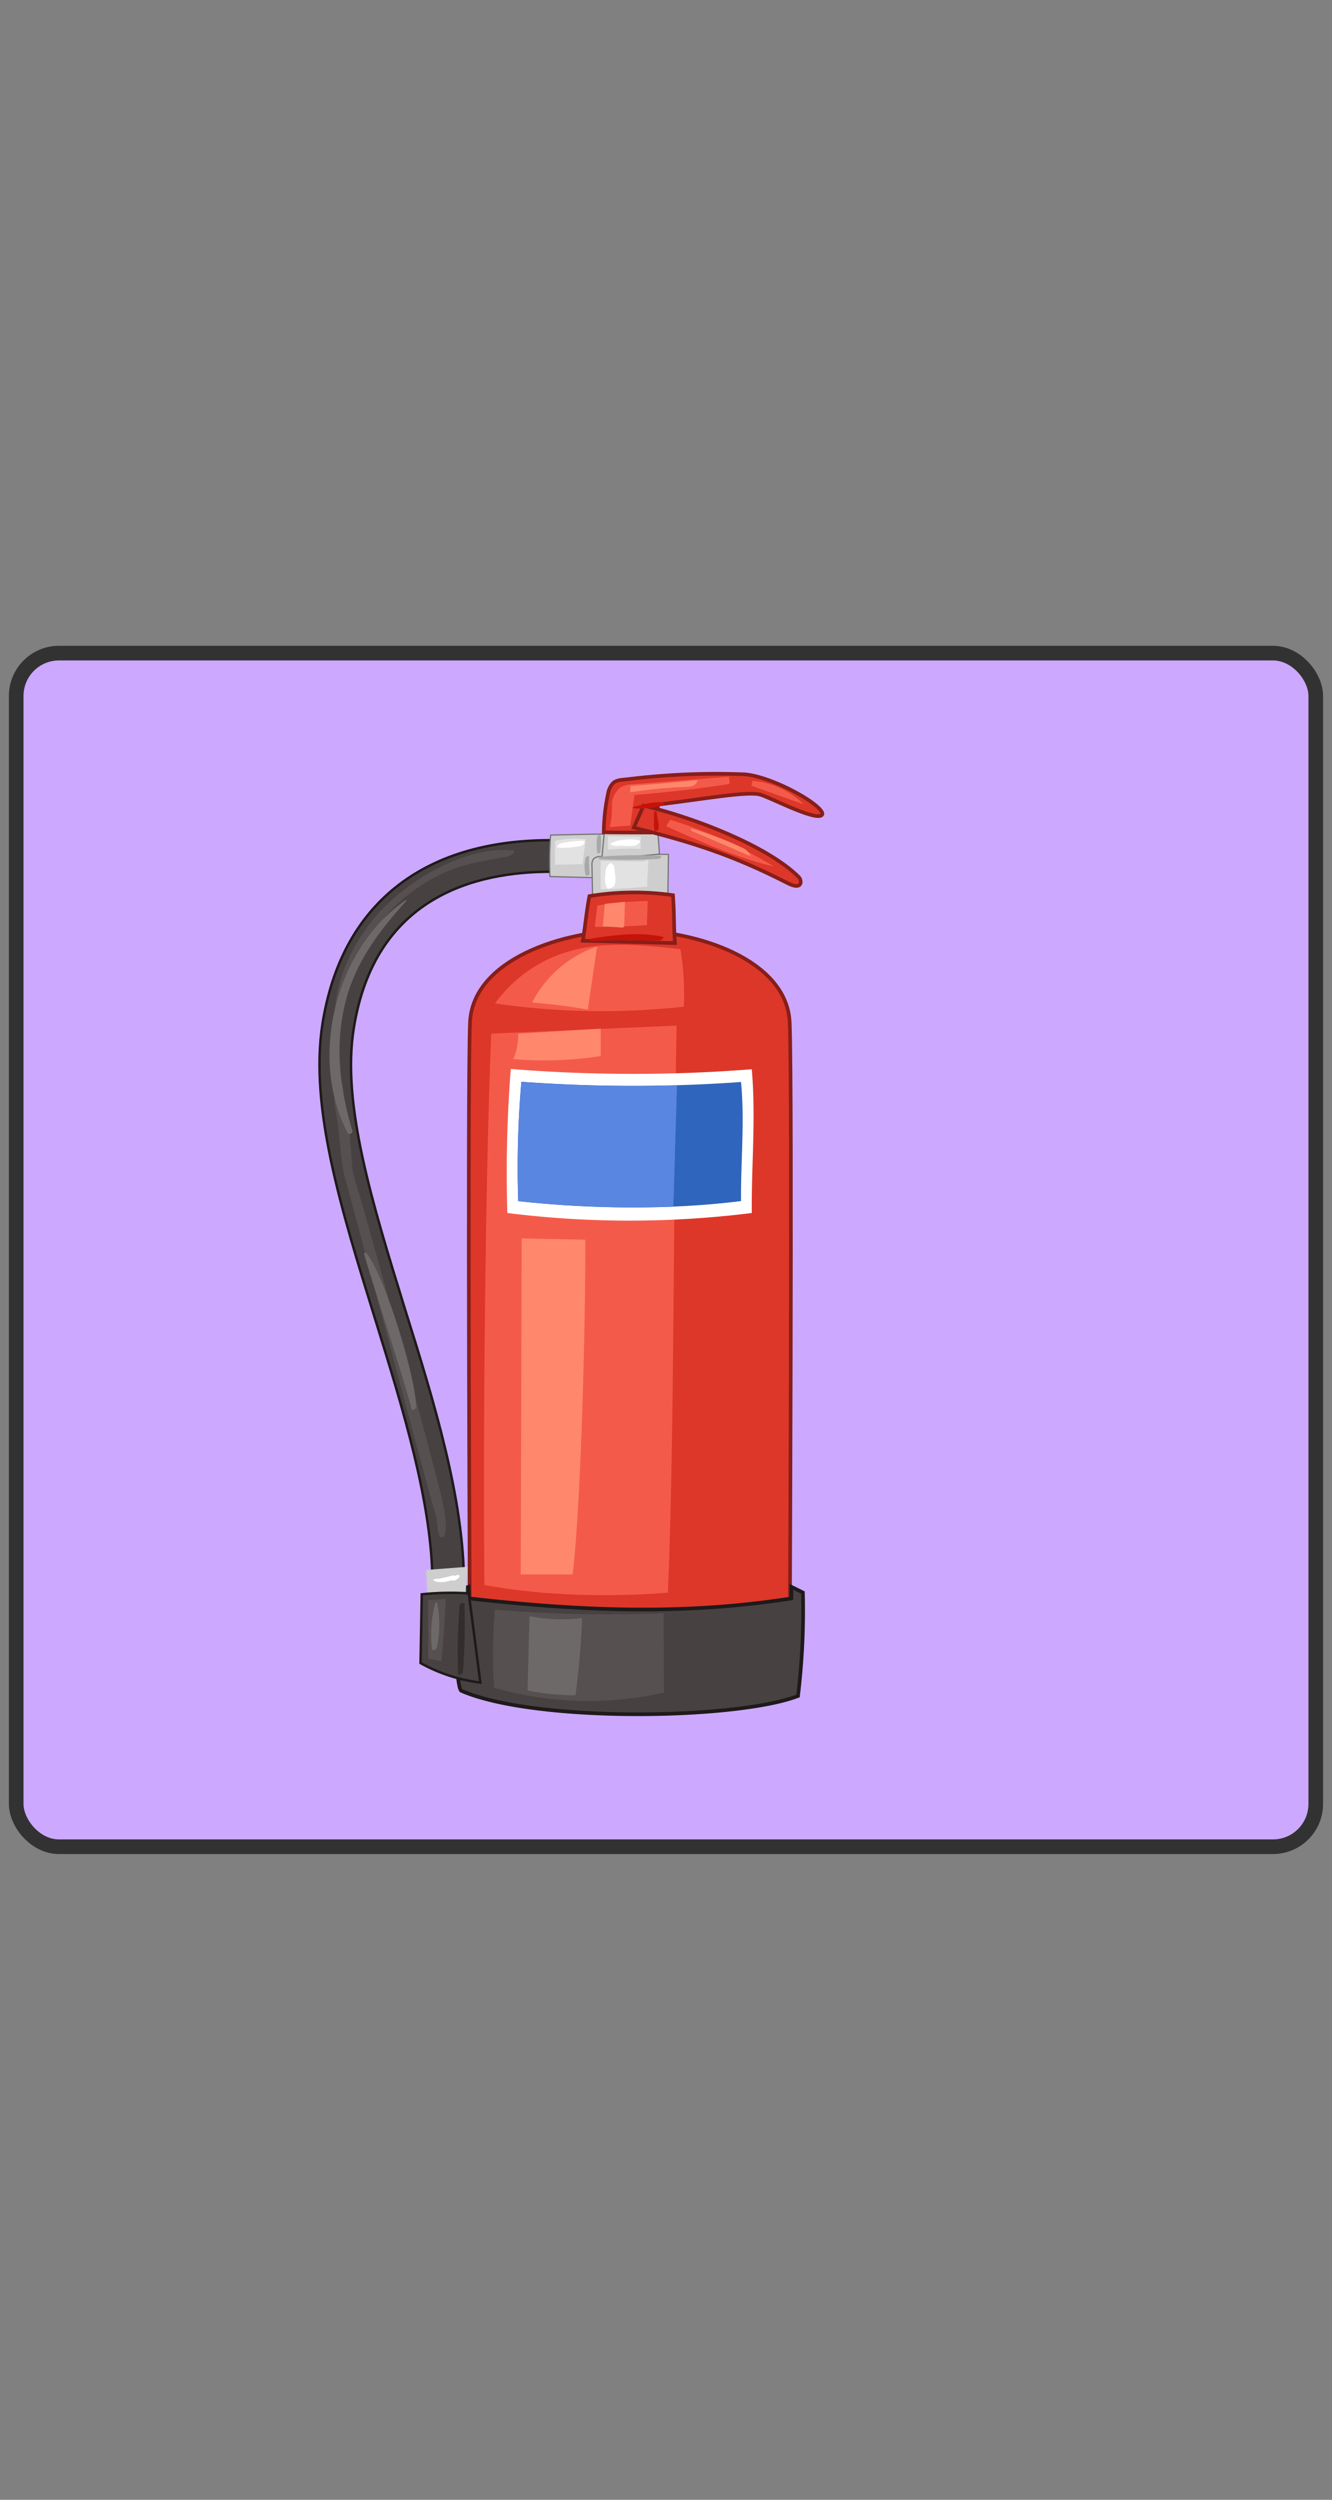 <svg id="Layer_1" data-name="Layer 1" xmlns="http://www.w3.org/2000/svg" width="273" height="512" viewBox="0 0 273 512">
  <rect x="0" y="0" width="273" height="512" fill="#808080" stroke="none"/>
  <defs>
    <style>
      .cls-1 {
        fill: #cca9ff;
        stroke: #323232;
        stroke-width: 3px;
      }

      .cls-1, .cls-2, .cls-3, .cls-4, .cls-5 {
        stroke-miterlimit: 10;
      }

      .cls-2 {
        fill: #dd372a;
        stroke: #871e18;
      }

      .cls-2, .cls-5 {
        stroke-width: 0.75px;
      }

      .cls-3, .cls-5 {
        fill: #474141;
        stroke: #1e1a1a;
      }

      .cls-3 {
        stroke-width: 0.5px;
      }

      .cls-11, .cls-4 {
        fill: #cecece;
      }

      .cls-4 {
        stroke: #757575;
        stroke-width: 0.25px;
      }

      .cls-6 {
        fill: #c6130a;
      }

      .cls-7 {
        fill: #f45a4a;
      }

      .cls-8 {
        fill: #fff;
      }

      .cls-9 {
        fill: #2f65bc;
      }

      .cls-10 {
        fill: #5886e0;
      }

      .cls-12 {
        fill: #a8a8a8;
      }

      .cls-13 {
        fill: #e2e2e2;
      }

      .cls-14 {
        fill: #332d2d;
      }

      .cls-15 {
        fill: #565050;
      }

      .cls-16 {
        fill: #ff886c;
      }

      .cls-17 {
        fill: #6d6969;
      }
    </style>
  </defs>
  <g>
    <rect class="cls-1" x="3.32" y="133.77" width="266.35" height="244.47" rx="8.77"/>
    <g>
      <path class="cls-2" d="M161.85,209.41c-.57-12.78-18.86-18.88-32.76-18.88s-32.19,6.1-32.76,18.88,0,132.17,0,132.17,19.22,2.63,32.76,1.33c13.54,1.3,32.76-1.33,32.76-1.33S162.42,222.18,161.85,209.41Z"/>
      <path class="cls-3" d="M95.09,324.44H88.63c0-16.42-6-35.74-11.79-54.42-6.91-22.28-13.44-43.33-10.74-60.36,3.84-24.26,20.43-37.58,46.75-37.58h.71l-.06,6.47c-16.35-.14-36.76,5.3-41,32.12C70,226.21,76.34,246.56,83,268.11,89,287.25,95.09,307,95.09,324.44Z"/>
      <path class="cls-4" d="M125.19,170.82c-3.73,0-12.34.22-12.34.22a70.72,70.72,0,0,0-.13,8.49l12.47.33Z"/>
      <path class="cls-4" d="M121.66,175.9a2.1,2.1,0,0,0-.33,1.42l.15,7.93a65.43,65.43,0,0,0,15.38-.45L137,175a124,124,0,0,0-13.9.44A2,2,0,0,0,121.66,175.9Z"/>
      <path class="cls-4" d="M135.15,174.92c-.18-3.07-.26-3.13-.44-6.2a31.94,31.94,0,0,0-10.76.73l-.58,6.18A107.64,107.64,0,0,0,135.15,174.92Z"/>
      <path class="cls-2" d="M128.7,159.59a148.59,148.59,0,0,1,23.78-1c5.47.31,15.93,6.07,16.08,8.1-.39,2-10.08-3.06-12.61-3.9s-11.6.88-21.17,2c.05,2.28.08,3.44.13,5.73-2.66,0-8.5,0-11.16-.05a38.76,38.76,0,0,1,.87-7.89,4.15,4.15,0,0,1,1-2.15C126.37,159.68,127.6,159.73,128.7,159.59Z"/>
      <path class="cls-2" d="M131.91,165c10.86,2.6,25.51,8.38,31.78,14.61.74.73.82,2.9-2.37,1.22-11-5.62-19.41-8.34-31.43-11.32Z"/>
      <path class="cls-2" d="M119.45,192.68c.48-2.8.71-5.78,1.35-9.14a56.55,56.55,0,0,1,17.13-.19c.28,3.84.15,6.19.4,9.81Z"/>
      <path class="cls-5" d="M163.56,347.36a146.18,146.18,0,0,0,1-21.18L162.2,325c0,.79,0,1.59,0,2.38-22.33,3.52-43.88,2.5-66.08,0,0-1.54-.08-.85-.08-2.38l-2.33.62c-.61,7.71-.16,20.24.85,20.68C109.62,352.85,151,352.21,163.56,347.36Z"/>
      <path class="cls-6" d="M135.78,191.85c-4.57-1-9.82-.39-14.38.36-.3,0-.78.58-.22.53,4.69-.35,9.33,0,14-.11C135.44,192.62,136.35,192,135.78,191.85Z"/>
      <path class="cls-6" d="M134.86,168.12c-.09-.62-.24-1.25-.29-1.87,0-.24-.54-.05-.53.15.05.64,0,1.3,0,1.94a4.88,4.88,0,0,0,.1,1.71c.14.36.83-.06.87-.31A4.92,4.92,0,0,0,134.86,168.12Z"/>
      <path class="cls-6" d="M135.91,164.38c-1.89-.3-4.17.42-6,.86-.1,0-.36.28-.12.29a17,17,0,0,0,5.86-.47C135.89,165,136.5,164.48,135.91,164.38Z"/>
      <path class="cls-7" d="M115.62,195.16a28.48,28.48,0,0,0-14.16,10.36,153.61,153.61,0,0,0,38.68.66,55.32,55.32,0,0,0-.69-11.78C131.49,193.53,123.24,192.67,115.62,195.16Z"/>
      <path class="cls-7" d="M132.76,184.54a73.17,73.17,0,0,0-10.34.93l-.52,4.37q5.34,0,10.68-.36Z"/>
      <path class="cls-7" d="M149.41,159.08l-19.63,1.55a5.54,5.54,0,0,0-2.61.64,4.73,4.73,0,0,0-1.76,3.82,15.55,15.55,0,0,1-.44,4.32l4.21-.33q.42-3.14.85-6.26,9.79-.76,19.51-2.26C149.5,160.07,149.45,159.58,149.41,159.08Z"/>
      <path class="cls-7" d="M136.56,169.24c7.18,3.22,14.41,6.46,22.08,8.24a96.8,96.8,0,0,0-21.29-9.59C137.08,168.34,136.82,168.79,136.56,169.24Z"/>
      <path class="cls-7" d="M154,160.94l10.72,3.79a17,17,0,0,0-10.53-4.81C154.16,160.26,154.09,160.6,154,160.94Z"/>
      <path class="cls-7" d="M136.89,326.2C138.24,295,138,242,138.68,210.06l-38,1.64c-1.24,30.21-1.7,82.68-1.39,112.93C111.47,326.93,125.42,327.1,136.89,326.2Z"/>
      <path class="cls-8" d="M154.08,219a312,312,0,0,1-49.39-.06,272.69,272.69,0,0,0-.71,29.5,201.19,201.19,0,0,0,50.1,0C154,238.7,154.94,228.83,154.08,219Z"/>
      <path class="cls-9" d="M151.88,246c-4.38.55-9,.93-13.87,1.13a215.47,215.47,0,0,1-31.8-1.13,203.93,203.93,0,0,1,.65-24.44,312.52,312.52,0,0,0,31.89.71c4.52-.13,8.91-.36,13.13-.66C152.66,229.79,151.8,238,151.88,246Z"/>
      <path class="cls-10" d="M138.75,222.29q-.37,12.44-.74,24.86a215.47,215.47,0,0,1-31.8-1.13,203.93,203.93,0,0,1,.65-24.44A312.52,312.52,0,0,0,138.75,222.29Z"/>
      <path class="cls-11" d="M88.21,337.36a16.75,16.75,0,0,0,6.39-.09q.62-8.17,1.22-16.37l-8.5.65Q87.77,329.46,88.21,337.36Z"/>
      <path class="cls-3" d="M96.08,326.35a57.52,57.52,0,0,0-9.64.19q-.12,7-.25,14.08a33.83,33.83,0,0,0,12.26,4Z"/>
      <path class="cls-12" d="M135.36,175.28a98.4,98.4,0,0,0-12.14.16c-.24,0-.76.51-.31.53A103.73,103.73,0,0,0,135,175.9C135.27,175.87,135.91,175.33,135.36,175.28Z"/>
      <path class="cls-12" d="M123.13,171.18c0-.32-.7-.07-.71.2a10.92,10.92,0,0,0,0,3.33c.07.23.57,0,.61-.17A12.59,12.59,0,0,0,123.13,171.18Z"/>
      <path class="cls-12" d="M120.74,175.5c0-.32-.67-.06-.71.19a7,7,0,0,0,0,3.53c.13.31.86,0,.85-.31A27.62,27.62,0,0,1,120.74,175.5Z"/>
      <path class="cls-13" d="M132.9,176.06a3.82,3.82,0,0,1-2.12.38l-7.66-.12c0,2,0,3.89,0,5.83q4.77-.1,9.51-.55C132.71,179.75,132.81,177.91,132.9,176.06Z"/>
      <path class="cls-13" d="M131.4,171.38l-6.81-.1c0,.91,0,1.82,0,2.73a52,52,0,0,1,6.72-.13A11,11,0,0,1,131.4,171.38Z"/>
      <path class="cls-13" d="M119.39,177l.66-5.11a16.87,16.87,0,0,0-6.3.37v4.84Z"/>
      <path class="cls-14" d="M95.19,328.52c0-.45-1-.09-1,.28a128.42,128.42,0,0,0-.31,14c0,.45.94.09,1-.26A128.81,128.81,0,0,0,95.19,328.52Z"/>
      <path class="cls-15" d="M101.25,345.68a70.72,70.72,0,0,0,34.83,1L136,330.42a277.18,277.18,0,0,1-34.58-.75A111.11,111.11,0,0,0,101.25,345.68Z"/>
      <path class="cls-15" d="M87.77,327.73q0,6,0,12l2.69.51q.63-6.36.92-12.75Z"/>
      <path class="cls-15" d="M90.49,306.67c-.58-3.09-15.65-58.77-17.7-64.78-1-2.95-.69-7.9-1.35-10.94-.39-1.78-.64-3.57-.89-5.37-.22-1.56,0-3.23-.88-4.58-.15-.22-.57,0-.65.18-1.09,2.55-.27,5.95.16,8.62s.69,8.52,1.48,11.27c1.75,6.08,17.58,66.33,18.58,69,.56,1.49.2,3.22.92,4.65.16.34.9,0,1-.26C91.75,312,91,309.16,90.49,306.67Z"/>
      <path class="cls-15" d="M104.94,174.15c-8.75-.7-18.45,4.62-24.73,10.26C73.37,190.57,68.42,200,68.55,209.3c0,.37.7,0,.75-.2,1.74-8.56,4.86-16.46,11-22.83a36.08,36.08,0,0,1,10.5-7.4c4.34-2.08,8.77-2.58,13.41-3.47C104.66,175.31,106.11,174.24,104.94,174.15Z"/>
      <path class="cls-16" d="M120.47,206.78q.94-6.47,1.9-12.93a23.61,23.61,0,0,0-13.31,11.48Q114.81,205.78,120.47,206.78Z"/>
      <path class="cls-16" d="M127.8,189.9a.6.6,0,0,0,.14-.44l.15-4.76-4.12.42-.42,4.61,3.85.24A.56.56,0,0,0,127.8,189.9Z"/>
      <path class="cls-16" d="M106.21,211.72a12.34,12.34,0,0,1-1,5.19,74.07,74.07,0,0,0,17.91-.61v-5.61Z"/>
      <path class="cls-16" d="M140.46,161.17a4.43,4.43,0,0,0,1.54-.24,1.49,1.49,0,0,0,.95-1.15q-6.85.71-13.71,1.21c0,.43-.05.86-.08,1.29A97.35,97.35,0,0,1,140.46,161.17Z"/>
      <path class="cls-16" d="M141.61,169.7c0,.15.09.31.13.47l12.07,5.18c-.23-1-1.3-1.59-2.27-2A66.33,66.33,0,0,0,141.61,169.7Z"/>
      <path class="cls-16" d="M106.92,253.65c-.06,15.53-.13,53.29-.2,68.82l10.65,0c1.8-15.37,2.66-53.08,2.59-68.56Z"/>
      <path class="cls-8" d="M119.44,172.19a20.59,20.59,0,0,0-4.62.59c-.31.08-1.06.79-.34.83a18.24,18.24,0,0,0,4.3-.29,1.51,1.51,0,0,0,.94-.5C119.92,172.54,119.82,172.19,119.44,172.19Z"/>
      <path class="cls-8" d="M126,178.74c-.07-.71,0-1.62-.73-1.92a.46.46,0,0,0-.44.13,2.72,2.72,0,0,0-.73,2c-.07.8-.23,2.07.27,2.73.38.5,1.42.06,1.61-.45A5.42,5.42,0,0,0,126,178.74Z"/>
      <path class="cls-8" d="M125.62,180.86c-.6,0-1.88,1.15-.87,1.15C125.35,182,126.63,180.86,125.62,180.86Z"/>
      <path class="cls-8" d="M130.93,172.1a8,8,0,0,0-3-.08,5.78,5.78,0,0,0-2.65.7c-.07,0-.2.16-.1.24.53.42,1.42.25,2,.25a17.42,17.42,0,0,0,2.89,0C130.41,173.13,131.75,172.35,130.93,172.1Z"/>
      <path class="cls-8" d="M92.73,322.71c-.52.12-1,.27-1.57.38a11.27,11.27,0,0,1-2.08.33c-.1,0-.48.22-.26.28s.44.22.7.27a4.45,4.45,0,0,0,1.15.07,5.41,5.41,0,0,0,2.2-.55C93.47,323.2,93.54,322.52,92.73,322.71Z"/>
      <path class="cls-8" d="M93.82,322.59c-.6,0-1.88,1.15-.87,1.15C93.55,323.74,94.83,322.59,93.82,322.59Z"/>
      <path class="cls-17" d="M83.31,184.5c.14-.15-.17-.14-.24-.08-14.37,9.92-19.9,32.26-11.78,47.69.19.36,1.06,0,.95-.42-2.6-8.73-3.67-17.46-1.45-26.4C72.83,197.09,77.73,190.62,83.31,184.5Z"/>
      <path class="cls-17" d="M75,256.58c-.11-.11-.43.06-.39.21,1.46,5.32,8.45,26.44,9.75,31.83.09.34.89,0,.9-.33C85.44,282.58,78.65,260.52,75,256.58Z"/>
      <path class="cls-17" d="M89.6,328.26c0-.15-.37,0-.39.11a24.57,24.57,0,0,0-.67,9.39c.06.49.94.06,1-.28A23.27,23.27,0,0,0,89.6,328.26Z"/>
      <path class="cls-17" d="M119.3,331.39a33.28,33.28,0,0,1-10.77-.38q-.21,7.61-.41,15.23a53,53,0,0,0,9.82,1A158.77,158.77,0,0,0,119.3,331.39Z"/>
    </g>
  </g>
</svg>
